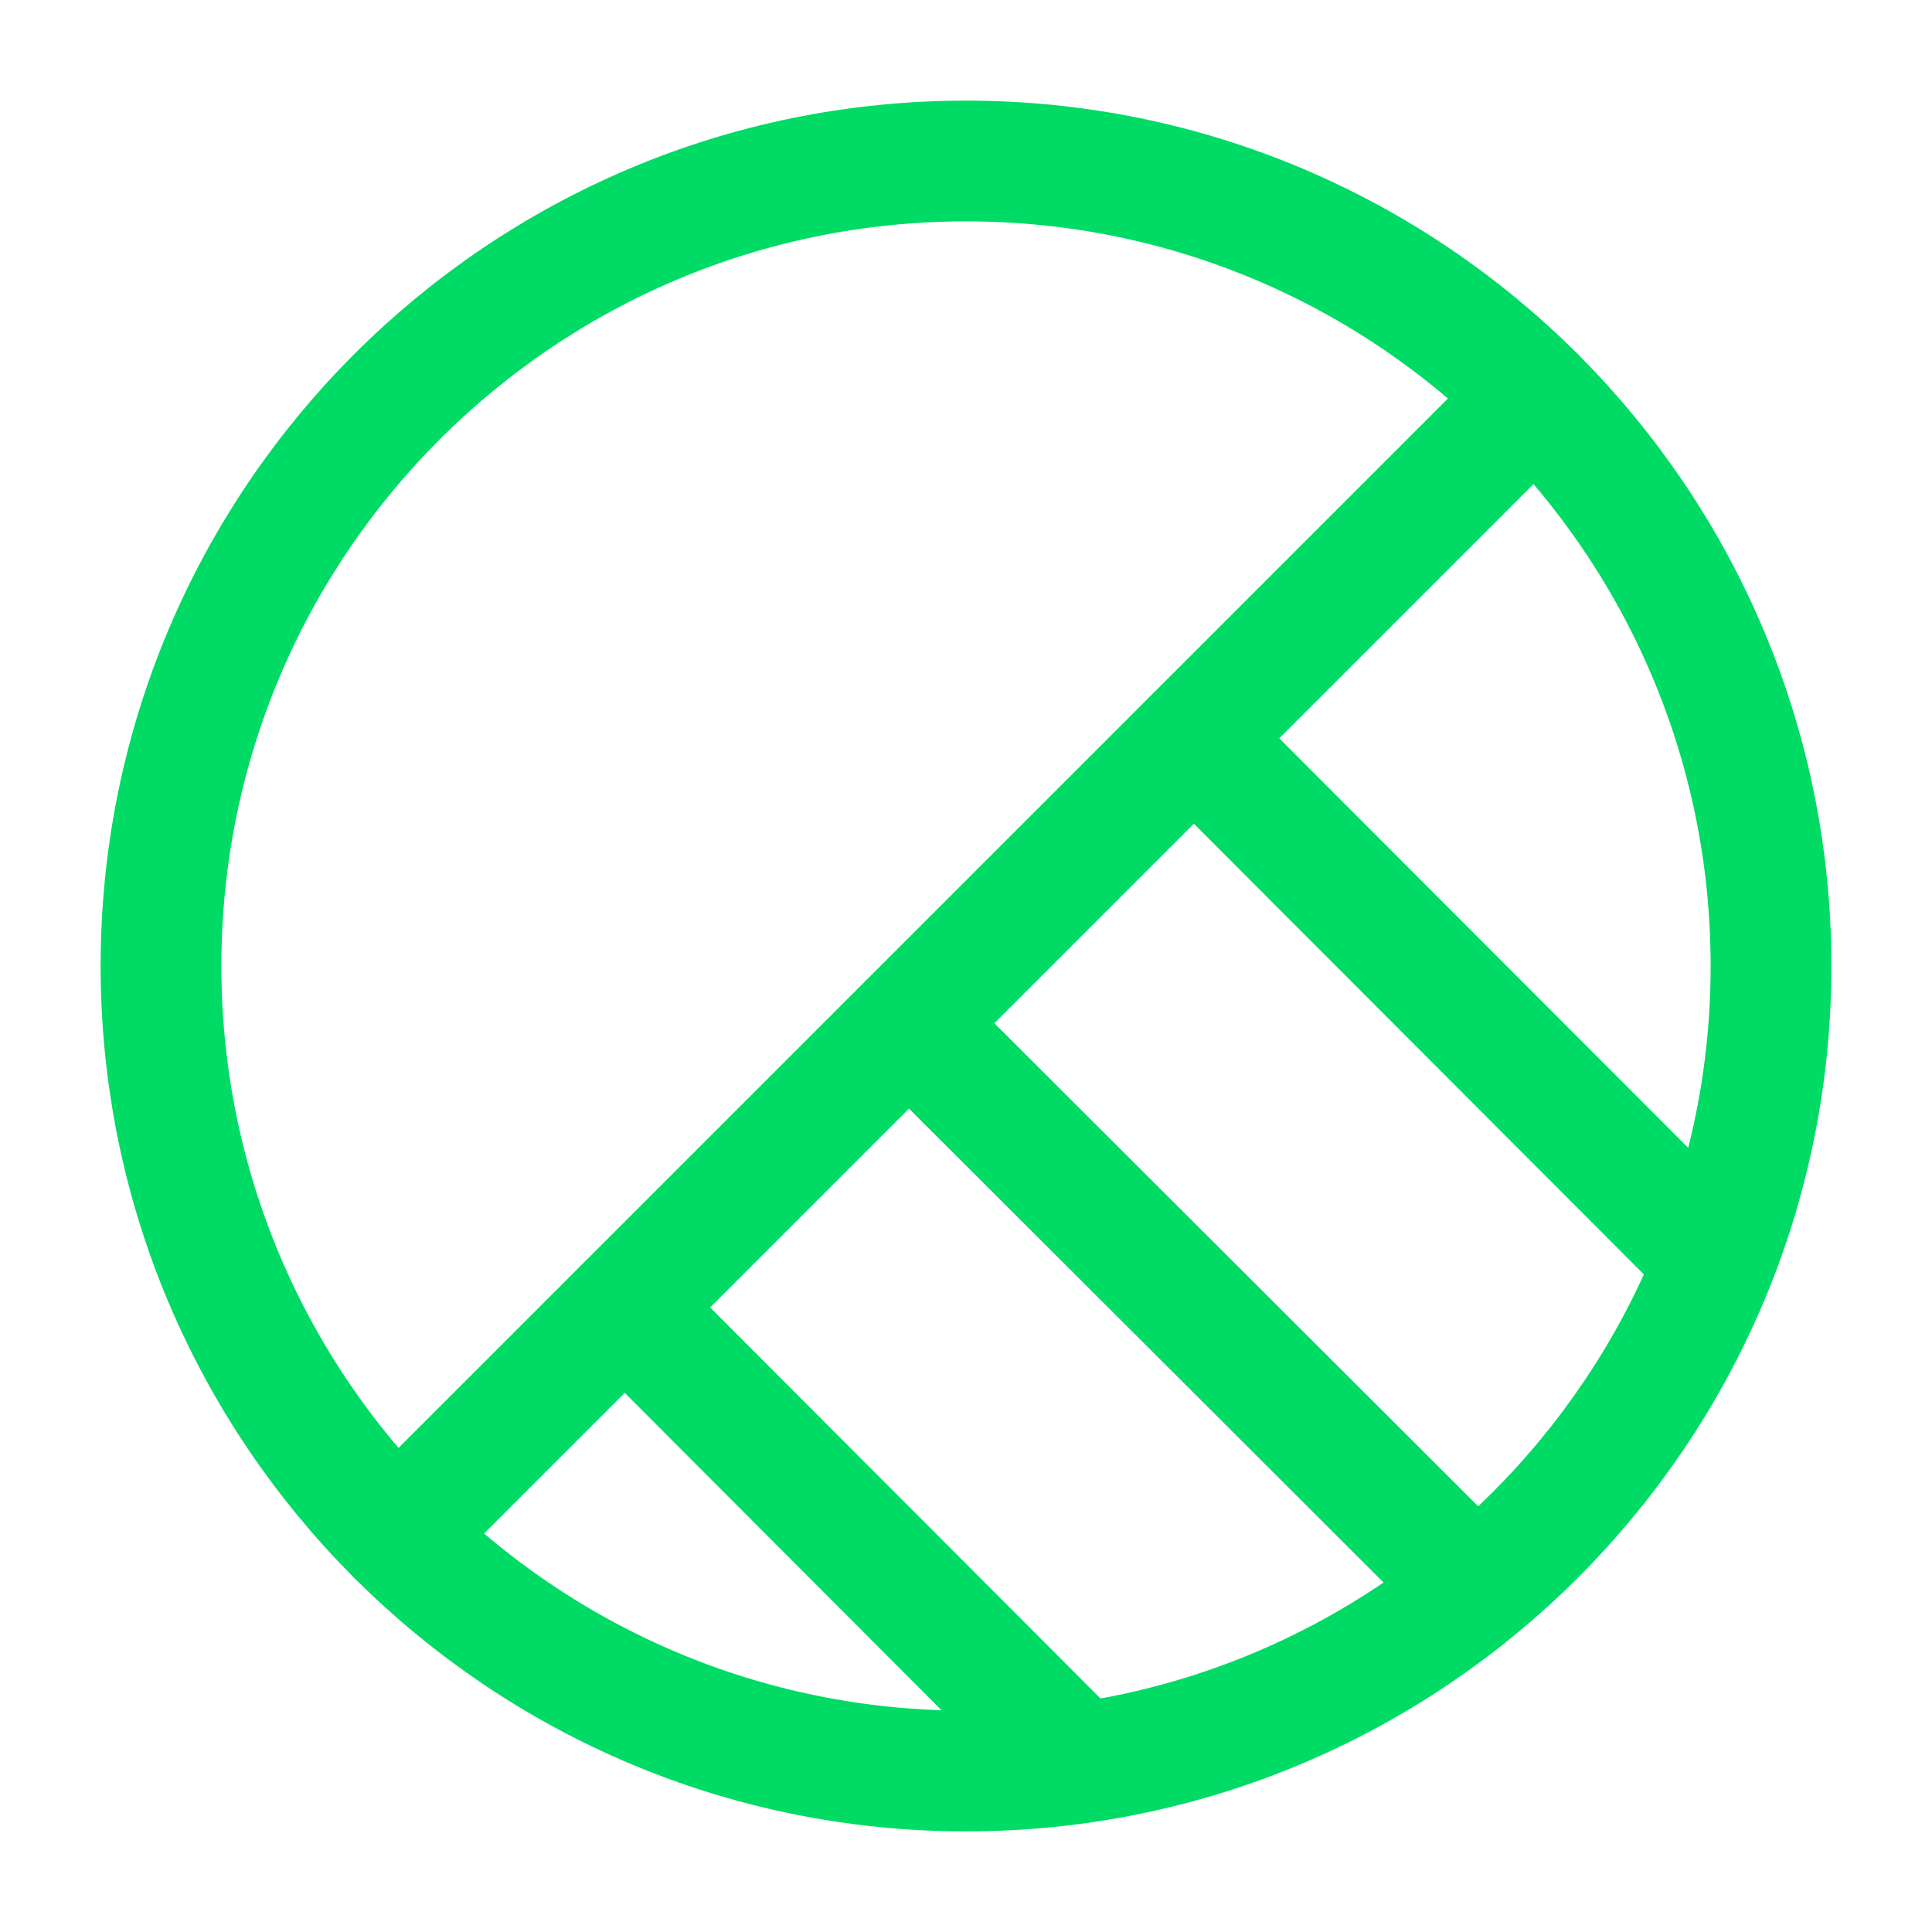 <svg width="24" height="24" viewBox="0 0 24 24" fill="none" xmlns="http://www.w3.org/2000/svg">
<path d="M19.07 4.93L4.93 19.07C3.12 17.26 2 14.76 2 12C2 6.48 6.48 2 12 2C14.76 2 17.26 3.12 19.07 4.93Z" stroke="#00DB65" stroke-width="1.5" stroke-linecap="round" stroke-linejoin="round"/>
<path d="M22 12C22 17.52 17.52 22 12 22C9.24 22 6.74 20.88 4.93 19.07L19.07 4.93C20.88 6.74 22 9.24 22 12Z" stroke="#00DB65" stroke-width="1.5" stroke-linecap="round" stroke-linejoin="round"/>
<path d="M7.76 16.24L13.41 21.9" stroke="#00DB65" stroke-width="1.5" stroke-linecap="round" stroke-linejoin="round"/>
<path d="M11.29 12.71L17.87 19.28" stroke="#00DB65" stroke-width="1.5" stroke-linecap="round" stroke-linejoin="round"/>
<path d="M14.83 9.17L21.12 15.47" stroke="#00DB65" stroke-width="1.5" stroke-linecap="round" stroke-linejoin="round"/>
</svg>
